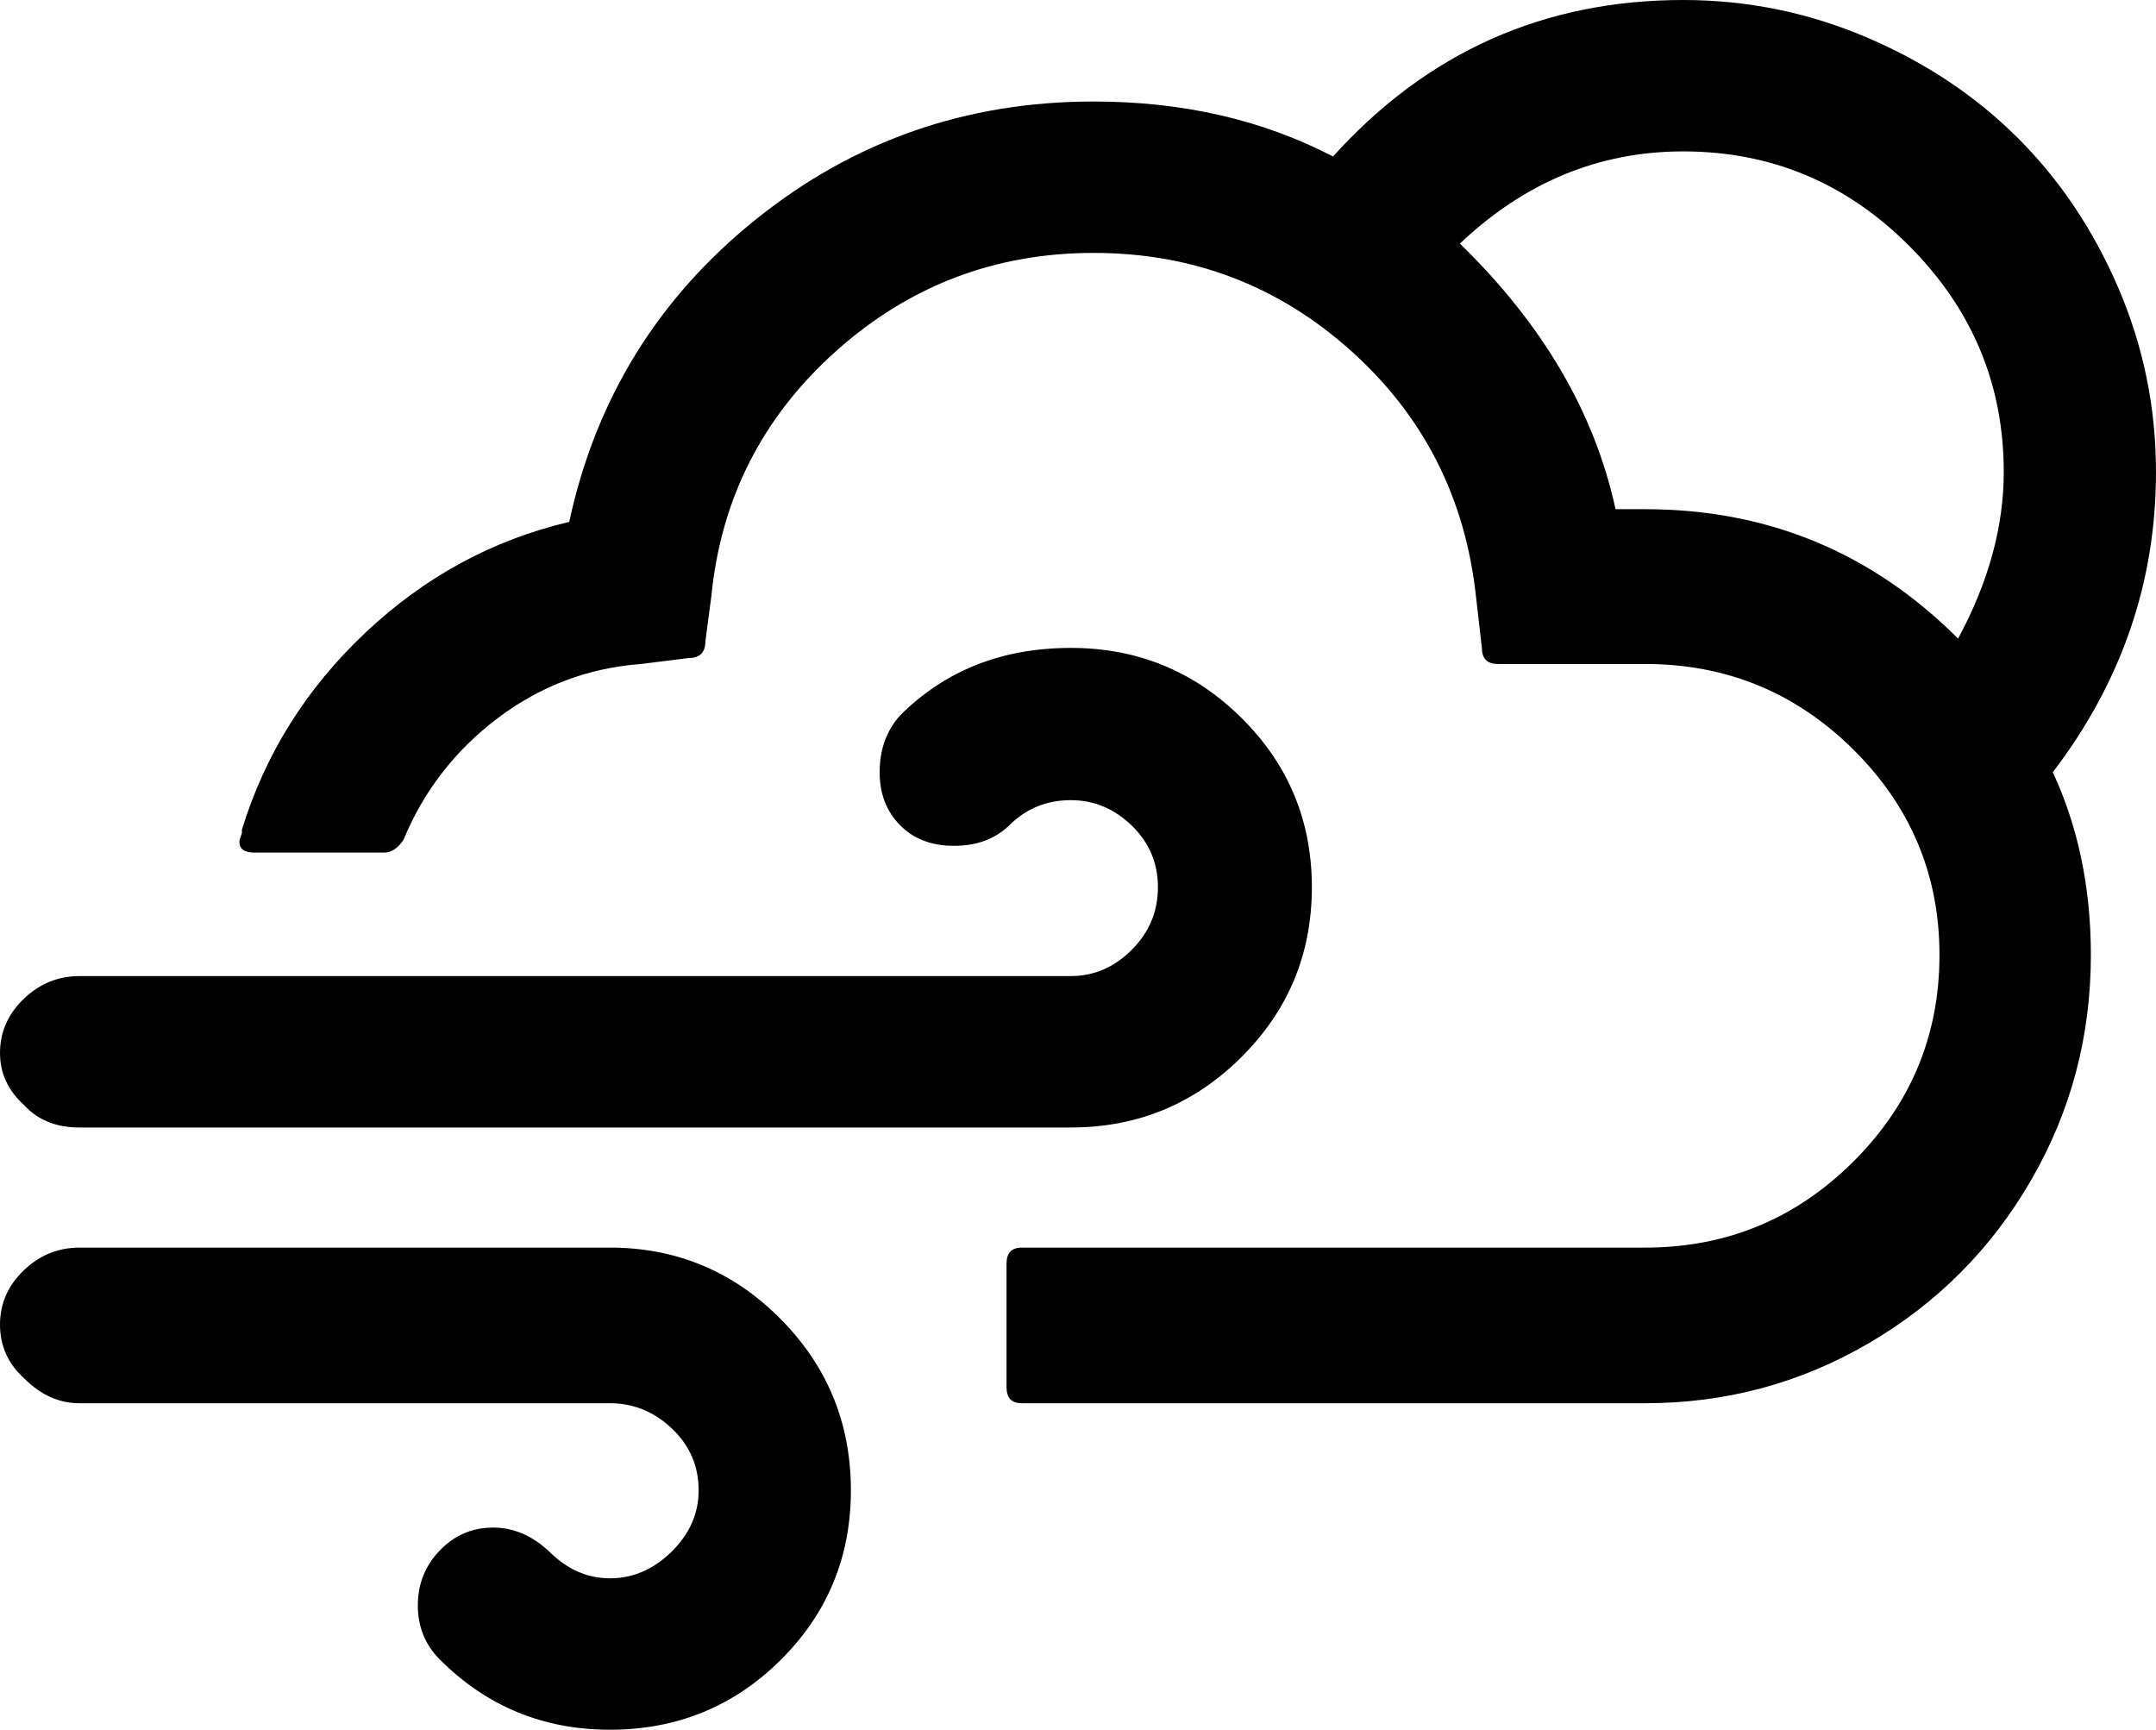 <svg xmlns="http://www.w3.org/2000/svg" viewBox="0 0 2549 2045"><path d="M0 1566q0 38 29 64 29 29 65 29h627q42 0 73.5 30t31.5 73q0 41-32 72.5t-73 31.5q-40 0-72-32-30-28-66-28-37 0-63 27t-26 65 26 64q83 83 201 83 119 0 202-82.5t83-200.5q0-119-83.5-203T721 1475H94q-38 0-66 27t-28 64zm0-321q0 36 29 62 24 26 65 26h1172q118 0 201.5-83t83.5-201-83.5-200.5T1266 766q-122 0-202 80-24 27-24 67 0 38 24 62.5t64 24.5 65-24q30-30 73-30 41 0 72 30t31 73-31 74-72 31H94q-38 0-66 27t-28 64zm283-250q0 13 18 13h153q13 0 23-15 36-87 111.5-144T758 785l56-7q20 0 20-20l7-53q17-173 147-289.5T1293 299t304 115.5T1745 705l7 61q0 19 19 19h174q144 0 246 101t102 243q0 143-102 244.5T1945 1475h-737q-18 0-18 19v146q0 19 18 19h737q143 0 264.5-71t192-193 70.5-266q0-119-45-216 122-160 122-355 0-114-44.5-217.5t-119.5-178T2206.5 44 1990 0q-247 0-414 185-125-65-283-65-226 0-399.5 139.5T673 617q-136 32-241 131T286 981v4q-3 8-3 10zm1443-707q115-109 264-109 156 0 267.5 112T2369 558q0 97-54 197-153-153-370-153h-35q-37-171-184-314z"/></svg>